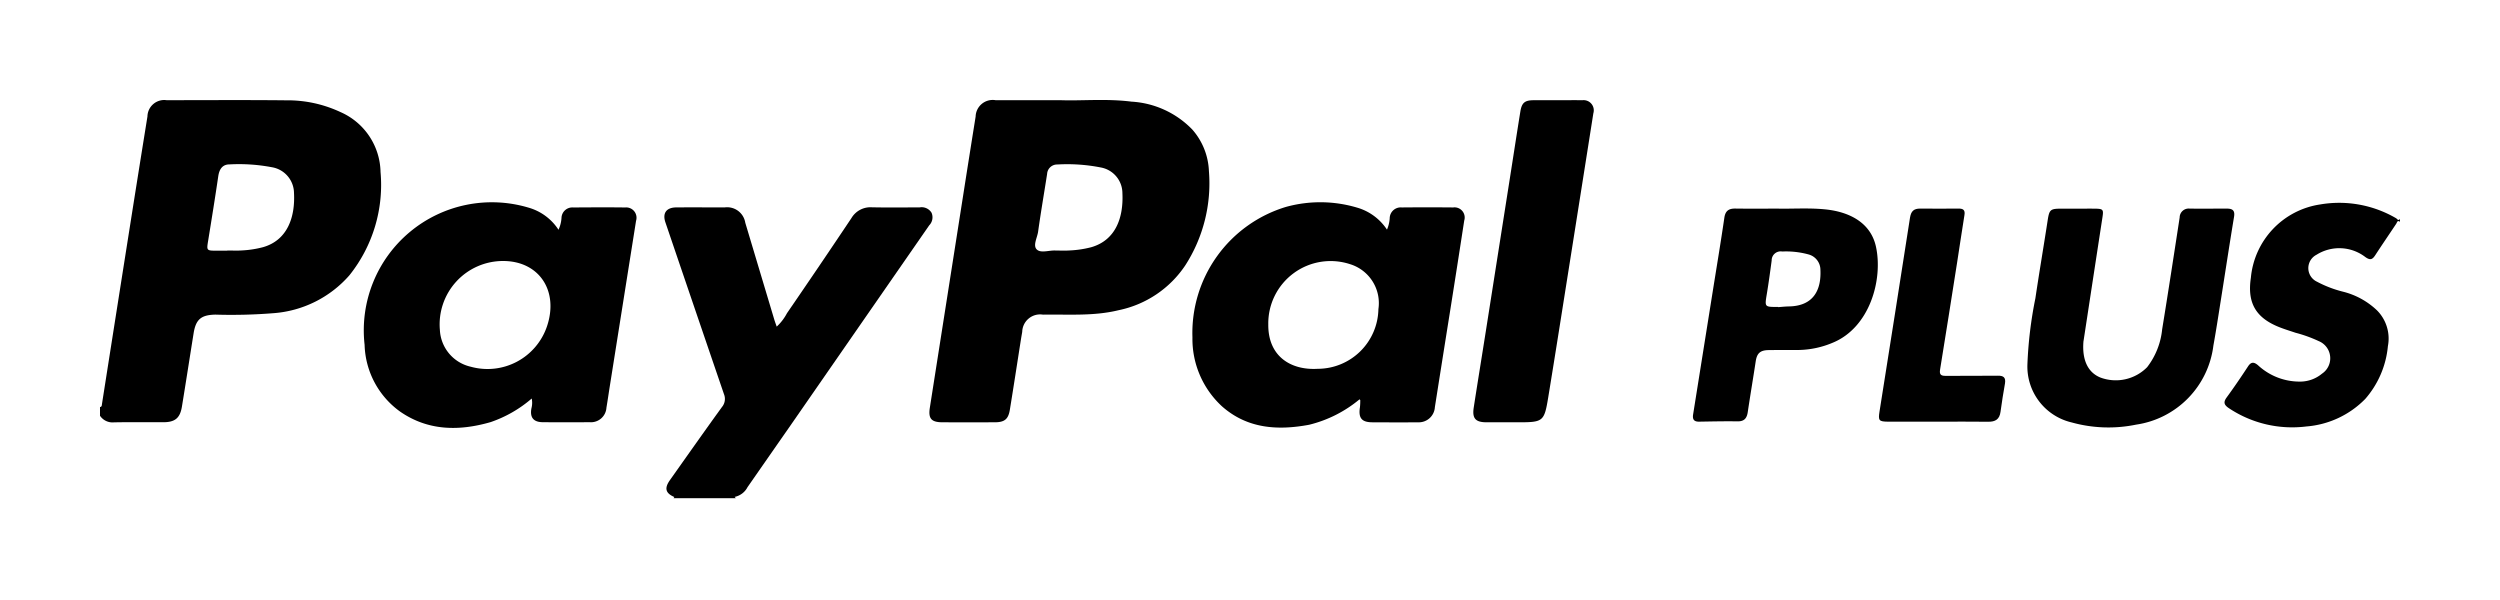 <svg id="Layer_1" data-name="Layer 1" xmlns="http://www.w3.org/2000/svg" viewBox="0 0 250 60"><path d="M38.054,17.2a6.681,6.681,0,0,0-4-5.99A12.458,12.458,0,0,0,28.6,10.032c-3.98-.042-7.961-.014-11.942-.013a1.677,1.677,0,0,0-1.913,1.625q-.97,6.021-1.919,12.047Q11.509,32.036,10.2,40.382c-.022.14-.006.3-.2.324v.869a1.509,1.509,0,0,0,1.4.66c1.64-.032,3.281-.007,4.922-.012,1.18,0,1.682-.411,1.87-1.558.4-2.446.778-4.895,1.17-7.342.224-1.4.763-1.832,2.183-1.861a52.618,52.618,0,0,0,5.848-.147,11.172,11.172,0,0,0,7.551-3.79A14.467,14.467,0,0,0,38.054,17.2ZM26.305,24.717a10.268,10.268,0,0,1-2.132.327c-.48.033-.964.006-1.446.006v.018H21.714c-1.075,0-1.061,0-.894-1.028.347-2.136.691-4.272,1.006-6.412.1-.687.405-1.184,1.115-1.187a17.583,17.583,0,0,1,4.236.28A2.642,2.642,0,0,1,29.4,19.3C29.526,21.666,28.777,24.009,26.305,24.717Z"/><path d="M239.6,21.818a11.272,11.272,0,0,0-7.591-1.372,8.169,8.169,0,0,0-6.922,7.333c-.376,2.5.482,4,2.844,4.937.536.213,1.09.38,1.637.564a13.4,13.4,0,0,1,2.3.829,1.853,1.853,0,0,1,.331,3.259,3.423,3.423,0,0,1-2.054.789,6.113,6.113,0,0,1-4.35-1.637c-.4-.331-.681-.355-.993.122-.687,1.048-1.393,2.086-2.134,3.1-.373.509-.237.774.245,1.092a11.406,11.406,0,0,0,7.719,1.813,9.264,9.264,0,0,0,5.892-2.752,9.326,9.326,0,0,0,2.265-5.277,4,4,0,0,0-1.086-3.578,7.6,7.6,0,0,0-3.37-1.863,11.414,11.414,0,0,1-2.623-1,1.5,1.5,0,0,1-.06-2.7,4.277,4.277,0,0,1,4.875.221c.51.367.727.248,1.015-.2.681-1.047,1.389-2.078,2.08-3.118.095-.143.113-.392.377-.2v-.289C239.82,22.134,239.722,21.884,239.6,21.818Z"/><path d="M120.892,17.114a6.68,6.68,0,0,0-1.653-4.15,9.19,9.19,0,0,0-6.091-2.8c-2.523-.322-5.062-.061-7.146-.147H99.546a1.709,1.709,0,0,0-1.983,1.64q-.668,4.173-1.32,8.347-1.63,10.38-3.258,20.76c-.171,1.085.136,1.461,1.258,1.465q2.607.007,5.213,0c1,0,1.374-.3,1.531-1.26.375-2.3.728-4.611,1.09-6.917.045-.286.094-.571.145-.856a1.789,1.789,0,0,1,2.074-1.732c2.525-.041,5.061.168,7.558-.442a10.574,10.574,0,0,0,6.668-4.476A15.158,15.158,0,0,0,120.892,17.114ZM109.13,24.72a10.413,10.413,0,0,1-2.2.327c-.456.031-.915.006-1.373.006-.644-.038-1.479.291-1.882-.108s.051-1.174.136-1.78c.269-1.926.6-3.845.9-5.767a1,1,0,0,1,1.012-.948,17.319,17.319,0,0,1,4.371.3,2.622,2.622,0,0,1,2.147,2.568C112.36,21.8,111.544,24.022,109.13,24.72Z"/><path d="M62.529,20.747c-1.737-.022-3.475-.011-5.212,0a1.081,1.081,0,0,0-1.167,1.04,3.32,3.32,0,0,1-.3,1.19,5.3,5.3,0,0,0-2.981-2.209A12.81,12.81,0,0,0,36.46,34.482a8.514,8.514,0,0,0,3.546,6.674c2.793,1.936,5.893,1.968,9.057,1.055a12.38,12.38,0,0,0,4.109-2.36,2.162,2.162,0,0,1-.028.976c-.173.914.2,1.386,1.133,1.393q2.352.018,4.7,0a1.548,1.548,0,0,0,1.667-1.455c.113-.664.208-1.331.313-2q1.324-8.341,2.648-16.682A1.032,1.032,0,0,0,62.529,20.747ZM54.7,32.629a6.277,6.277,0,0,1-7.635,4.041A3.96,3.96,0,0,1,43.989,33,6.338,6.338,0,0,1,50.326,26.1C53.907,26.108,55.893,29.075,54.7,32.629Z"/><path d="M145.317,20.745q-2.568-.024-5.137,0a1.1,1.1,0,0,0-1.209,1.077,3.422,3.422,0,0,1-.273,1.142,5.358,5.358,0,0,0-2.981-2.2,12.887,12.887,0,0,0-7.124-.072,13.172,13.172,0,0,0-9.349,13.051,9.158,9.158,0,0,0,2.965,6.9c2.534,2.233,5.558,2.417,8.7,1.834a12.517,12.517,0,0,0,5.043-2.545c.024.025.049.049.074.073a5.863,5.863,0,0,1-.031.715c-.171,1.076.168,1.505,1.233,1.51,1.52.007,3.039.016,4.559,0a1.61,1.61,0,0,0,1.7-1.516q.774-4.913,1.558-9.826.7-4.415,1.378-8.831A1.017,1.017,0,0,0,145.317,20.745Zm-7.476,10.167a6.08,6.08,0,0,1-6.076,5.969c-2.7.157-4.967-1.255-4.936-4.44a6.234,6.234,0,0,1,8.155-6.031A4.076,4.076,0,0,1,137.841,30.912Z"/><path d="M93.152,21.27a1.157,1.157,0,0,0-1.177-.532c-1.593.006-3.186.027-4.777-.008a2.208,2.208,0,0,0-2.052,1.077q-3.195,4.778-6.449,9.515a4.975,4.975,0,0,1-1.027,1.341c-.091-.266-.175-.486-.243-.711q-1.451-4.841-2.9-9.681a1.834,1.834,0,0,0-2.052-1.53c-1.616,0-3.233-.012-4.849,0-1,.009-1.4.58-1.081,1.508q2.916,8.577,5.846,17.15a1.266,1.266,0,0,1-.2,1.31c-1.752,2.42-3.471,4.865-5.2,7.305-.575.814-.44,1.308.442,1.688l-.081.121h6.228l-.112-.134a1.864,1.864,0,0,0,1.282-.97q2.087-3,4.171-5.99,7-10.1,14-20.195A1.144,1.144,0,0,0,93.152,21.27Z"/><path d="M222.665,20.861c-1.231,0-2.461.011-3.691,0a.9.9,0,0,0-1.008.887c-.575,3.732-1.143,7.464-1.751,11.19a7.38,7.38,0,0,1-1.5,3.779,4.4,4.4,0,0,1-4.656,1.043c-1.26-.5-1.857-1.743-1.717-3.57,0-.047.013-.095.02-.143q.941-6.165,1.886-12.33c.115-.742.069-.838-.7-.85-.6-.009-1.206,0-1.809,0-.555,0-1.11,0-1.665,0-1.031,0-1.141.117-1.3,1.12-.4,2.613-.845,5.221-1.234,7.837a41.09,41.09,0,0,0-.8,6.653,5.742,5.742,0,0,0,4.437,5.769,13.709,13.709,0,0,0,6.431.218,9.114,9.114,0,0,0,7.73-7.9c.275-1.514.506-3.036.747-4.555.441-2.778.861-5.56,1.321-8.334C223.514,21.014,223.223,20.858,222.665,20.861Z"/><path d="M158.245,10.022c-.821-.012-1.642,0-2.462,0-.8,0-1.593,0-2.39,0-.91,0-1.213.239-1.359,1.14-.361,2.233-.7,4.469-1.052,6.7q-1.2,7.632-2.4,15.265c-.4,2.543-.816,5.084-1.209,7.629-.168,1.089.176,1.47,1.277,1.474,1.062,0,2.124,0,3.186,0,2.47,0,2.589-.071,2.984-2.474.732-4.46,1.431-8.926,2.139-13.391q1.192-7.518,2.376-15.037A1.018,1.018,0,0,0,158.245,10.022Z"/><path d="M182.522,20.937c-1.659-.165-3.327-.043-4.717-.075-1.6,0-2.928.014-4.255-.006-.658-.01-1.011.208-1.115.918-.368,2.522-.79,5.037-1.191,7.555q-.965,6.057-1.932,12.115c-.079.492.087.731.6.722,1.278-.02,2.557-.051,3.834-.03.679.012.939-.309,1.031-.929.25-1.689.538-3.371.792-5.058.123-.816.437-1.127,1.293-1.14,1.013-.016,2.027,0,3.04-.011a9.11,9.11,0,0,0,3.365-.724c3.7-1.513,5.04-6.289,4.334-9.581C187.083,22.259,184.931,21.178,182.522,20.937Zm-3.634,9.706c-.36.006-.719.047-1.078.071v-.02h-.072c-1.286,0-1.27,0-1.056-1.295.184-1.113.335-2.23.485-3.348a.9.9,0,0,1,1.059-.9,8.516,8.516,0,0,1,2.634.294A1.6,1.6,0,0,1,182.042,27C182.127,28.819,181.488,30.6,178.888,30.643Z"/><path d="M199.783,37.57c-1.737.026-3.475,0-5.212.016-.473.005-.645-.125-.563-.628q.865-5.338,1.7-10.684c.25-1.59.478-3.184.738-4.773.082-.5-.127-.646-.585-.642q-1.917.015-3.836,0c-.64-.006-.923.254-1.026.921-1,6.466-2.027,12.926-3.049,19.388-.14.886-.059.992.867,1,1.665.007,3.33,0,5,0s3.33-.016,5,.007c.718.011,1.137-.241,1.235-.992.125-.953.284-1.9.448-2.85C200.587,37.747,200.358,37.562,199.783,37.57Z"/></svg>